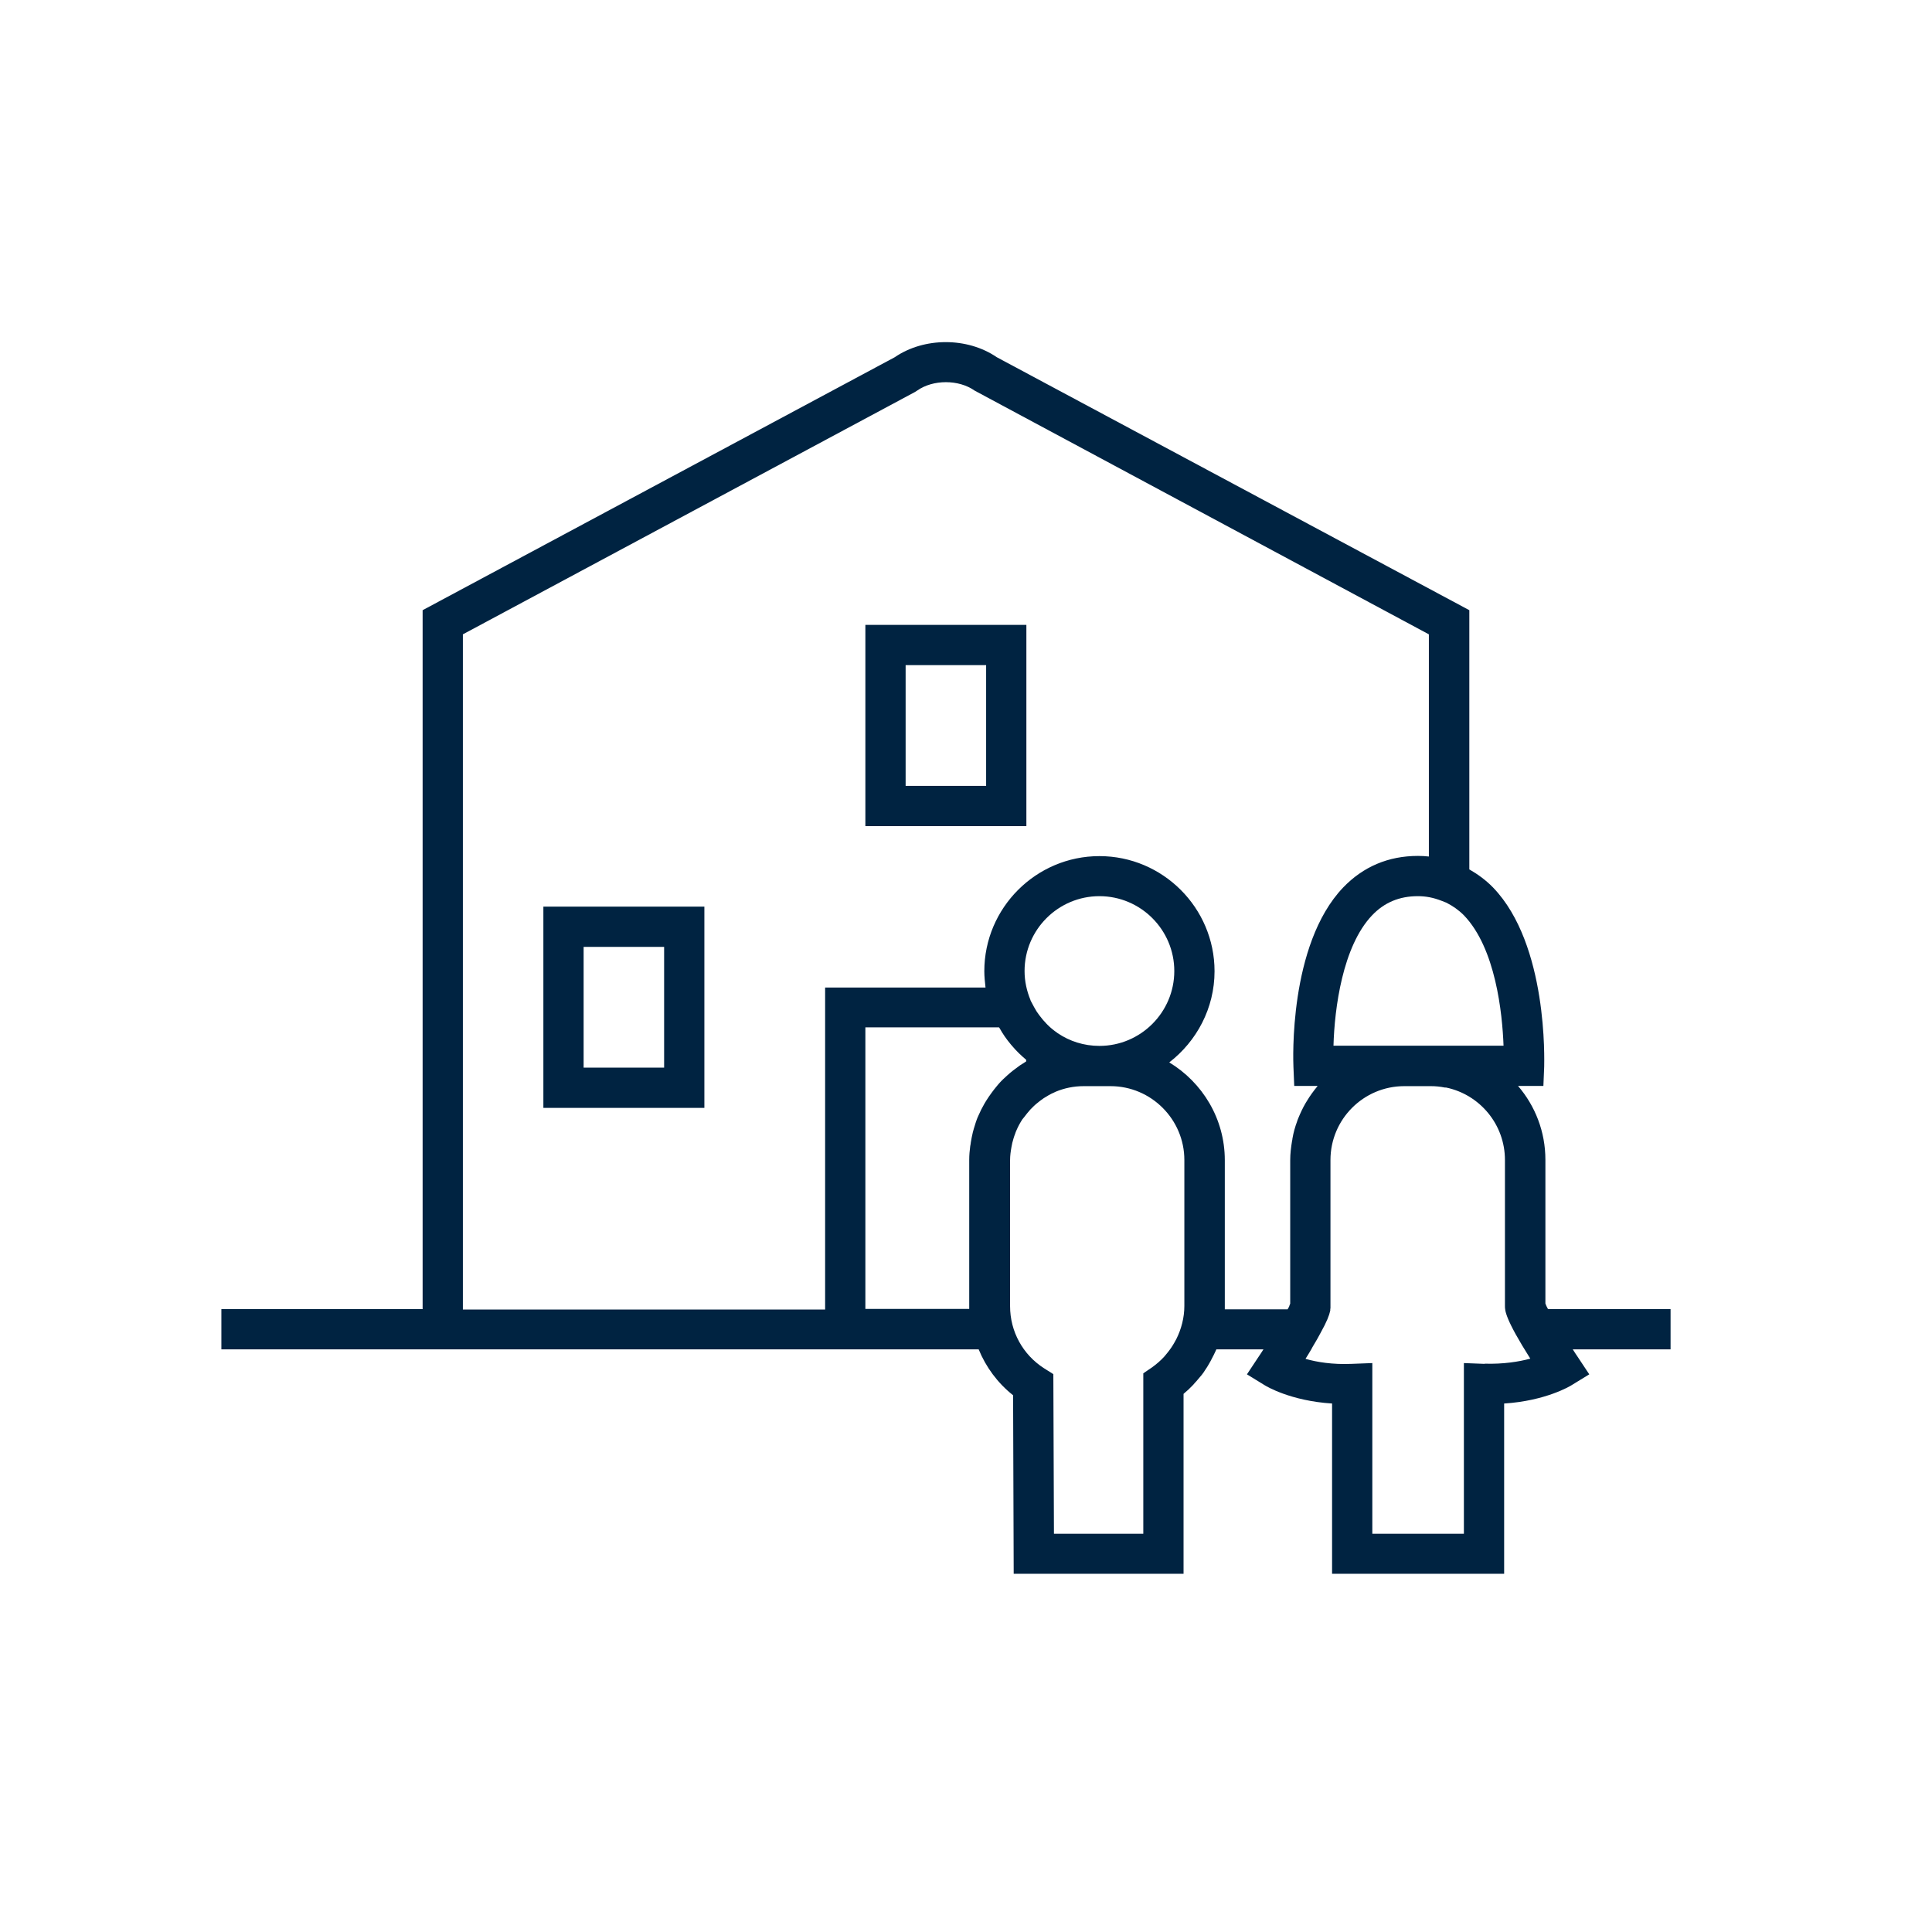 <svg width="96" height="96" viewBox="0 0 96 96" fill="none" xmlns="http://www.w3.org/2000/svg">
<path d="M51 41.05H43V31.05H51V41.05ZM45 39.05H49V33.05H45V39.05Z" fill="#002341"/>
<path d="M35 55.05H27V45.05H35V55.05ZM29 53.05H33V47.05H29V53.05Z" fill="#002341"/>
<path d="M76.92 65.05C76.86 64.94 76.81 64.84 76.79 64.77V57.63C76.79 56.23 76.28 54.95 75.43 53.96H76.69L76.73 53C76.73 52.75 76.93 46.94 74.19 44.1C73.83 43.73 73.43 43.44 73.01 43.2V30.32L49.53 17.75C48.07 16.75 45.92 16.75 44.46 17.75L21 30.32V65.05H11V67.05H48.63C48.99 67.93 49.57 68.72 50.34 69.33L50.37 78.2H58.81V69.26C58.98 69.12 59.14 68.97 59.29 68.81C59.34 68.75 59.39 68.69 59.45 68.63C59.54 68.52 59.63 68.42 59.72 68.31C59.78 68.24 59.83 68.16 59.88 68.08C59.95 67.98 60.02 67.87 60.08 67.76C60.13 67.67 60.18 67.59 60.22 67.5C60.28 67.39 60.33 67.29 60.38 67.18C60.4 67.14 60.42 67.1 60.44 67.05H62.78C62.7 67.18 62.61 67.31 62.53 67.43L61.96 68.29L62.84 68.83C62.9 68.87 64.12 69.61 66.19 69.74V78.2H74.74V69.74C76.8 69.61 78.03 68.87 78.09 68.83L78.97 68.29L78.4 67.43C78.32 67.31 78.23 67.18 78.15 67.05H83.01V65.05H76.92ZM74.71 51.96H66.26C66.31 50.12 66.71 47.02 68.18 45.48C68.79 44.84 69.54 44.53 70.45 44.53C70.85 44.53 71.22 44.6 71.63 44.76L71.86 44.85C72.18 45.01 72.47 45.21 72.74 45.48C74.32 47.12 74.65 50.35 74.71 51.96ZM43 65.05V51.05H49.64C49.64 51.05 49.66 51.08 49.67 51.09C49.83 51.38 50.02 51.65 50.23 51.9C50.25 51.92 50.27 51.95 50.29 51.97C50.5 52.22 50.74 52.45 50.99 52.66V52.74C50.99 52.74 50.95 52.77 50.93 52.78C50.76 52.88 50.6 52.99 50.45 53.11C50.41 53.14 50.37 53.17 50.33 53.2C50.15 53.34 49.99 53.49 49.83 53.64C49.81 53.66 49.8 53.68 49.78 53.69C49.64 53.83 49.52 53.98 49.4 54.13C49.36 54.18 49.32 54.24 49.28 54.29C49.18 54.42 49.09 54.56 49 54.7C48.97 54.75 48.94 54.8 48.91 54.85C48.8 55.04 48.7 55.24 48.61 55.45C48.61 55.46 48.6 55.48 48.59 55.49C48.51 55.68 48.45 55.88 48.39 56.08C48.37 56.14 48.36 56.2 48.34 56.26C48.3 56.42 48.27 56.59 48.24 56.76C48.24 56.82 48.22 56.88 48.21 56.95C48.18 57.17 48.16 57.4 48.16 57.63V64.88C48.16 64.93 48.16 64.99 48.16 65.04H42.96L43 65.05ZM54.63 51.97C53.86 51.97 53.15 51.74 52.56 51.34C52.54 51.33 52.53 51.32 52.52 51.31C52.36 51.2 52.2 51.07 52.06 50.93C52.01 50.88 51.97 50.84 51.93 50.79C51.82 50.68 51.73 50.56 51.63 50.43C51.59 50.37 51.55 50.32 51.51 50.26C51.42 50.12 51.34 49.96 51.26 49.81C51.24 49.77 51.21 49.73 51.2 49.68C51.02 49.24 50.91 48.76 50.91 48.25C50.91 46.2 52.58 44.53 54.63 44.53C56.68 44.53 58.35 46.2 58.35 48.25C58.35 50.3 56.68 51.97 54.63 51.97ZM56.81 76.21H52.37L52.34 68.28L51.88 67.99C50.82 67.31 50.19 66.16 50.19 64.9V57.65C50.19 57.42 50.22 57.21 50.26 56.99C50.27 56.92 50.29 56.86 50.3 56.79C50.34 56.64 50.38 56.49 50.44 56.34C50.46 56.28 50.48 56.22 50.51 56.16C50.59 55.97 50.69 55.79 50.8 55.62C50.83 55.58 50.86 55.55 50.89 55.51C50.99 55.38 51.09 55.25 51.2 55.13C51.25 55.08 51.31 55.02 51.36 54.97C51.46 54.87 51.57 54.79 51.68 54.7C51.74 54.66 51.8 54.61 51.86 54.57C52.03 54.46 52.2 54.36 52.39 54.28L52.45 54.25C52.88 54.07 53.35 53.97 53.85 53.97H55.18C57.2 53.97 58.85 55.62 58.85 57.64V64.89C58.85 65.47 58.7 66.04 58.45 66.54C58.42 66.6 58.38 66.66 58.35 66.72C58.25 66.9 58.13 67.07 58 67.23C57.95 67.29 57.91 67.34 57.86 67.4C57.68 67.6 57.47 67.78 57.25 67.94L57 68.11L56.81 68.24V76.21ZM63.99 65.06H60.86C60.86 65.01 60.86 64.95 60.86 64.9V57.65C60.86 55.59 59.75 53.79 58.1 52.79C59.46 51.74 60.35 50.1 60.35 48.26C60.35 45.11 57.78 42.54 54.63 42.54C51.48 42.54 48.91 45.11 48.91 48.26C48.91 48.53 48.94 48.8 48.97 49.07H41V65.07H23V31.52L45.46 19.48L45.57 19.41C46.36 18.85 47.64 18.85 48.43 19.41L71 31.52V42.56C70.82 42.54 70.64 42.53 70.46 42.53C68.99 42.53 67.74 43.06 66.74 44.1C64.02 46.95 64.26 52.76 64.27 53.01L64.31 53.96H65.47C65.47 53.96 65.46 53.98 65.45 53.99C65.27 54.21 65.1 54.44 64.95 54.69C64.92 54.73 64.9 54.78 64.87 54.82C64.73 55.06 64.61 55.32 64.5 55.59C64.48 55.64 64.46 55.69 64.45 55.73C64.35 56 64.27 56.28 64.22 56.58C64.22 56.62 64.21 56.66 64.2 56.7C64.15 57.01 64.11 57.32 64.11 57.65V64.78C64.11 64.78 64.09 64.83 64.07 64.87C64.07 64.87 64.07 64.88 64.07 64.89C64.05 64.94 64.02 64.99 63.98 65.06H63.99ZM73.78 67.77L72.74 67.73V76.21H68.19V67.73L67.15 67.77C66.21 67.81 65.42 67.68 64.87 67.52C64.98 67.35 65.06 67.21 65.15 67.06L65.22 66.93C65.39 66.65 65.52 66.42 65.63 66.21C65.93 65.67 66.05 65.36 66.1 65.12C66.1 65.11 66.1 65.1 66.1 65.09C66.1 65.06 66.1 65.03 66.11 65C66.11 65 66.11 64.98 66.11 64.97C66.11 64.94 66.11 64.92 66.11 64.89V57.64C66.11 55.62 67.75 53.97 69.78 53.97H71.11C71.32 53.97 71.55 53.99 71.8 54.04H71.86C73.53 54.39 74.78 55.87 74.78 57.64V64.89C74.78 65.12 74.78 65.52 76.04 67.51C75.49 67.66 74.7 67.79 73.76 67.76L73.78 67.77Z" fill="#002341"/>
</svg>
